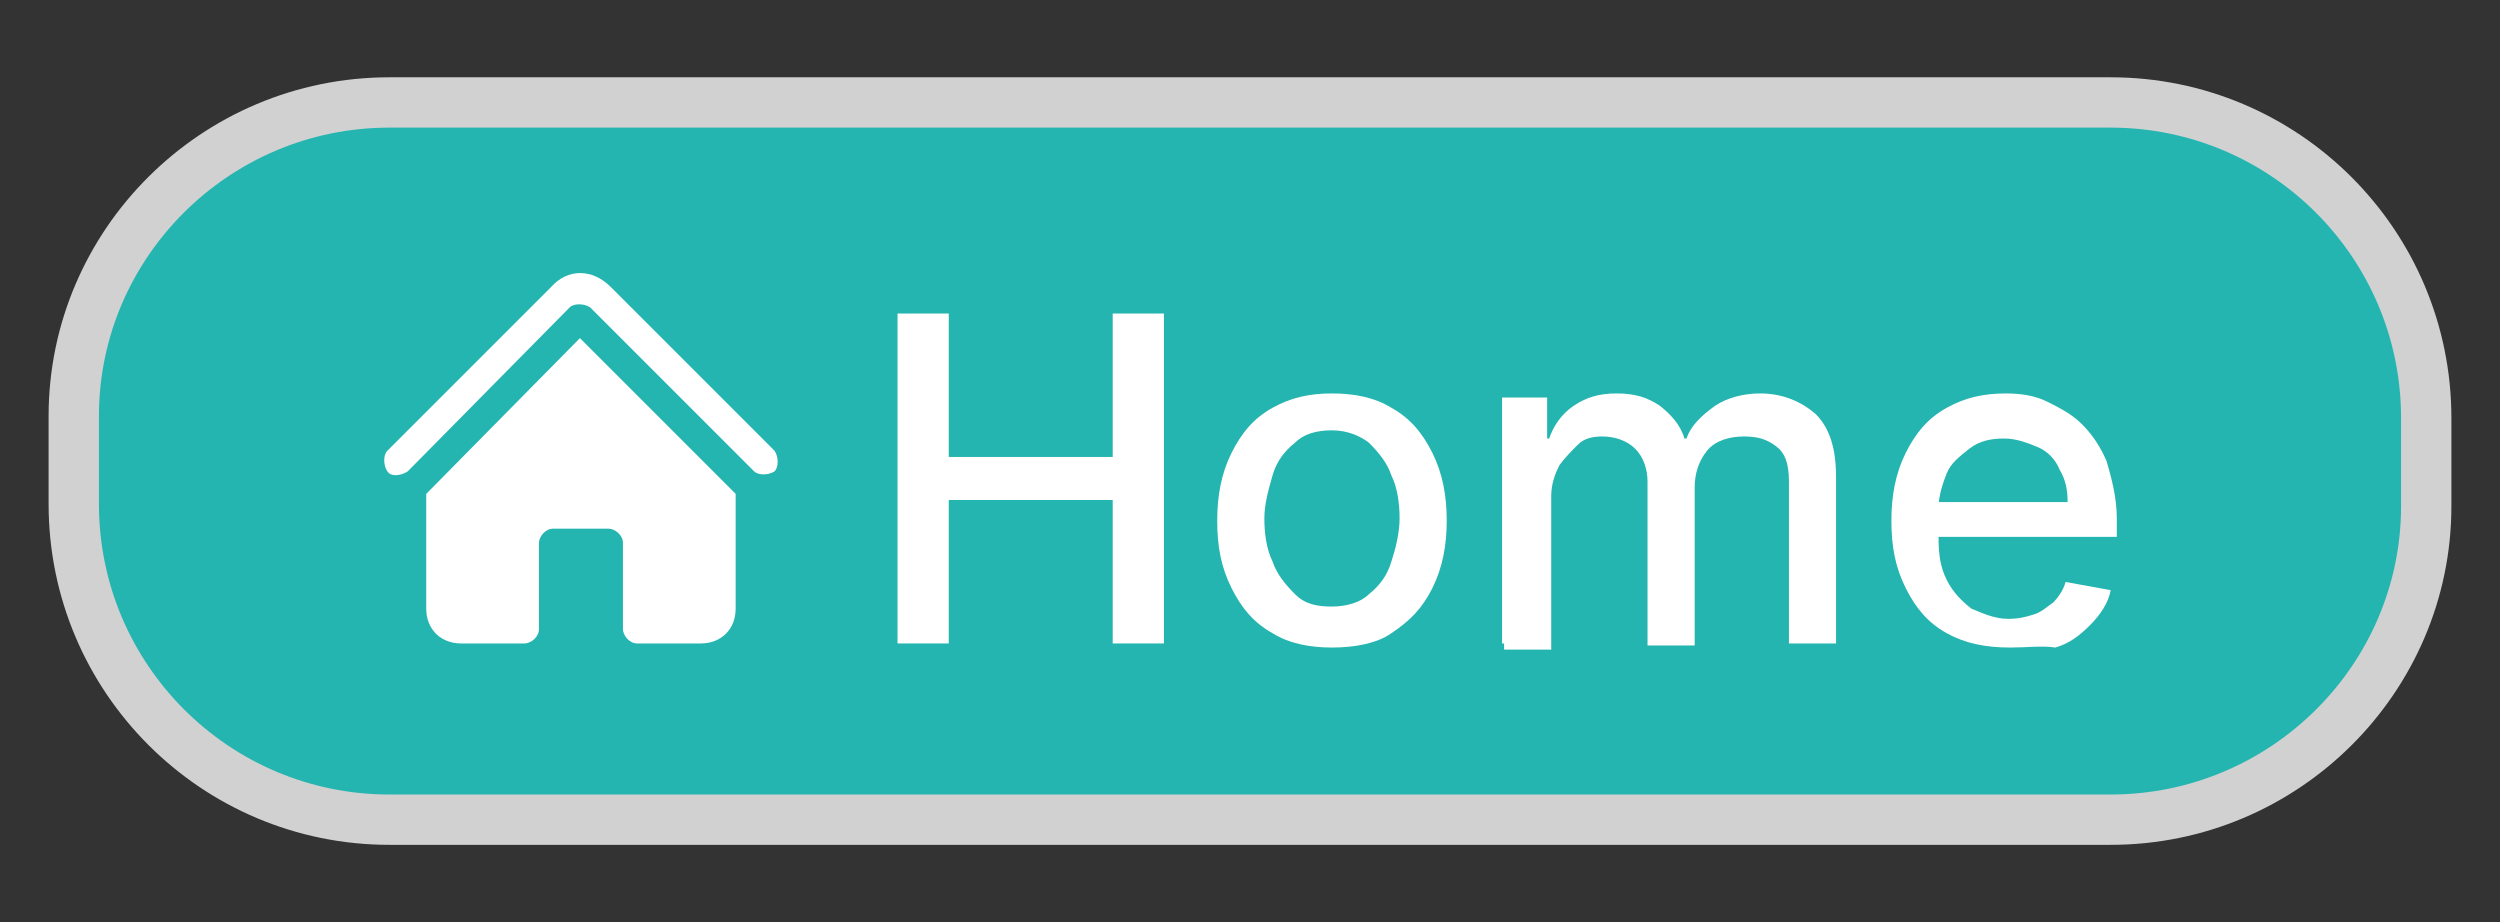 <?xml version="1.0" encoding="utf-8"?>
<!-- Generator: Adobe Illustrator 28.1.0, SVG Export Plug-In . SVG Version: 6.00 Build 0)  -->
<svg version="1.1" id="Layer_1" xmlns="http://www.w3.org/2000/svg" xmlns:xlink="http://www.w3.org/1999/xlink" x="0px" y="0px"
	 viewBox="0 0 122 45" style="enable-background:new 0 0 122 45;" xml:space="preserve">
<rect x="0" y="0" width="122" height="45" fill="#333333" stroke="none"/>
<style type="text/css">
	.st0{fill:#25B5B1;stroke:#D1D1D1;stroke-width:2.456;stroke-linecap:round;stroke-linejoin:round;stroke-miterlimit:10;}
	.st1{fill:#FFFFFF;}
</style>
<g>
	<path class="st0" d="M103,40H19c-8.5,0-15.4-6.9-15.4-15.4v-4.3C3.6,11.9,10.5,5,19,5h84c8.5,0,15.4,6.9,15.4,15.4v4.3
		C118.4,33.1,111.5,40,103,40z"/>
	<g>
		<g>
			<path class="st1" d="M43.8,31.4V15.3h2.5v7h8v-7h2.5v16.1h-2.5v-7h-8v7L43.8,31.4z"/>
			<path class="st1" d="M65,31.6c-1.1,0-2.1-0.2-2.9-0.7c-0.9-0.5-1.5-1.2-2-2.2c-0.5-1-0.7-2-0.7-3.3c0-1.2,0.2-2.3,0.7-3.3
				c0.5-1,1.1-1.7,2-2.2c0.9-0.5,1.8-0.7,2.9-0.7s2.1,0.2,2.9,0.7c0.9,0.5,1.5,1.2,2,2.2c0.5,1,0.7,2.1,0.7,3.3
				c0,1.2-0.2,2.3-0.7,3.3c-0.5,1-1.1,1.6-2,2.2C67.2,31.4,66.1,31.6,65,31.6z M65,29.6c0.7,0,1.4-0.2,1.8-0.6
				c0.5-0.4,0.9-0.9,1.1-1.6c0.2-0.6,0.4-1.4,0.4-2.1c0-0.7-0.1-1.5-0.4-2.1c-0.2-0.6-0.6-1.1-1.1-1.6C66.4,21.3,65.8,21,65,21
				s-1.4,0.2-1.8,0.6c-0.5,0.4-0.9,0.9-1.1,1.6c-0.2,0.7-0.4,1.4-0.4,2.1c0,0.7,0.1,1.5,0.4,2.1c0.2,0.6,0.6,1.1,1.1,1.6
				C63.7,29.5,64.3,29.6,65,29.6z"/>
			<path class="st1" d="M73.3,31.4v-12h2.2v2h0.1c0.2-0.6,0.6-1.2,1.2-1.6s1.2-0.6,2.1-0.6c0.9,0,1.5,0.2,2.1,0.6
				c0.5,0.4,1,0.9,1.2,1.6h0.1c0.2-0.6,0.7-1.1,1.4-1.6c0.6-0.4,1.4-0.6,2.2-0.6c1.1,0,2,0.4,2.7,1c0.7,0.7,1,1.7,1,3.1v8.1h-2.3
				v-7.9c0-0.9-0.2-1.4-0.6-1.7c-0.5-0.4-1-0.5-1.6-0.5c-0.7,0-1.4,0.2-1.8,0.7c-0.4,0.5-0.6,1.1-0.6,1.8v7.7h-2.3v-8
				c0-0.6-0.2-1.2-0.6-1.6s-1-0.6-1.6-0.6c-0.5,0-0.9,0.1-1.2,0.4s-0.6,0.6-0.9,1c-0.2,0.4-0.4,0.9-0.4,1.5v7.5h-2.3V31.4z"/>
			<path class="st1" d="M98.1,31.6c-1.2,0-2.2-0.2-3.1-0.7c-0.9-0.5-1.5-1.2-2-2.2c-0.5-1-0.7-2-0.7-3.3c0-1.2,0.2-2.3,0.7-3.3
				c0.5-1,1.1-1.7,2-2.2c0.9-0.5,1.8-0.7,2.9-0.7c0.7,0,1.4,0.1,2,0.4s1.2,0.6,1.7,1.1s0.9,1.1,1.2,1.8c0.2,0.7,0.5,1.7,0.5,2.8v0.9
				h-9.6v-1.7h7.2c0-0.6-0.1-1.1-0.4-1.6c-0.2-0.5-0.6-0.9-1.1-1.1c-0.5-0.2-1-0.4-1.6-0.4s-1.2,0.1-1.7,0.5
				c-0.5,0.4-0.9,0.7-1.1,1.2s-0.4,1.1-0.4,1.7v1.4c0,0.9,0.1,1.5,0.4,2.1s0.7,1,1.2,1.4c0.5,0.2,1.1,0.5,1.8,0.5
				c0.5,0,0.9-0.1,1.2-0.2c0.4-0.1,0.7-0.4,1-0.6c0.2-0.2,0.5-0.6,0.6-1l2.2,0.4c-0.1,0.6-0.5,1.2-1,1.7c-0.5,0.5-1,0.9-1.7,1.1
				C99.7,31.5,98.9,31.6,98.1,31.6z"/>
		</g>
		<g>
			<g>
				<path class="st1" d="M27.8,15c0.2-0.2,0.7-0.2,1,0l8,8c0.2,0.2,0.7,0.2,1,0c0.2-0.2,0.2-0.7,0-1l-8-8c-0.9-0.9-2.1-0.9-2.9,0
					l-8,8c-0.2,0.2-0.2,0.7,0,1s0.7,0.2,1,0L27.8,15z"/>
				<path class="st1" d="M28.3,16.5l7.5,7.5c0,0,0,0,0.1,0.1v5.6c0,1-0.7,1.7-1.7,1.7h-3.1c-0.4,0-0.7-0.4-0.7-0.7v-4.2
					c0-0.4-0.4-0.7-0.7-0.7H27c-0.4,0-0.7,0.4-0.7,0.7v4.2c0,0.4-0.4,0.7-0.7,0.7h-3.1c-1,0-1.7-0.7-1.7-1.7v-5.6c0,0,0,0,0.1-0.1
					L28.3,16.5z"/>
			</g>
		</g>
	</g>
</g>
</svg>

